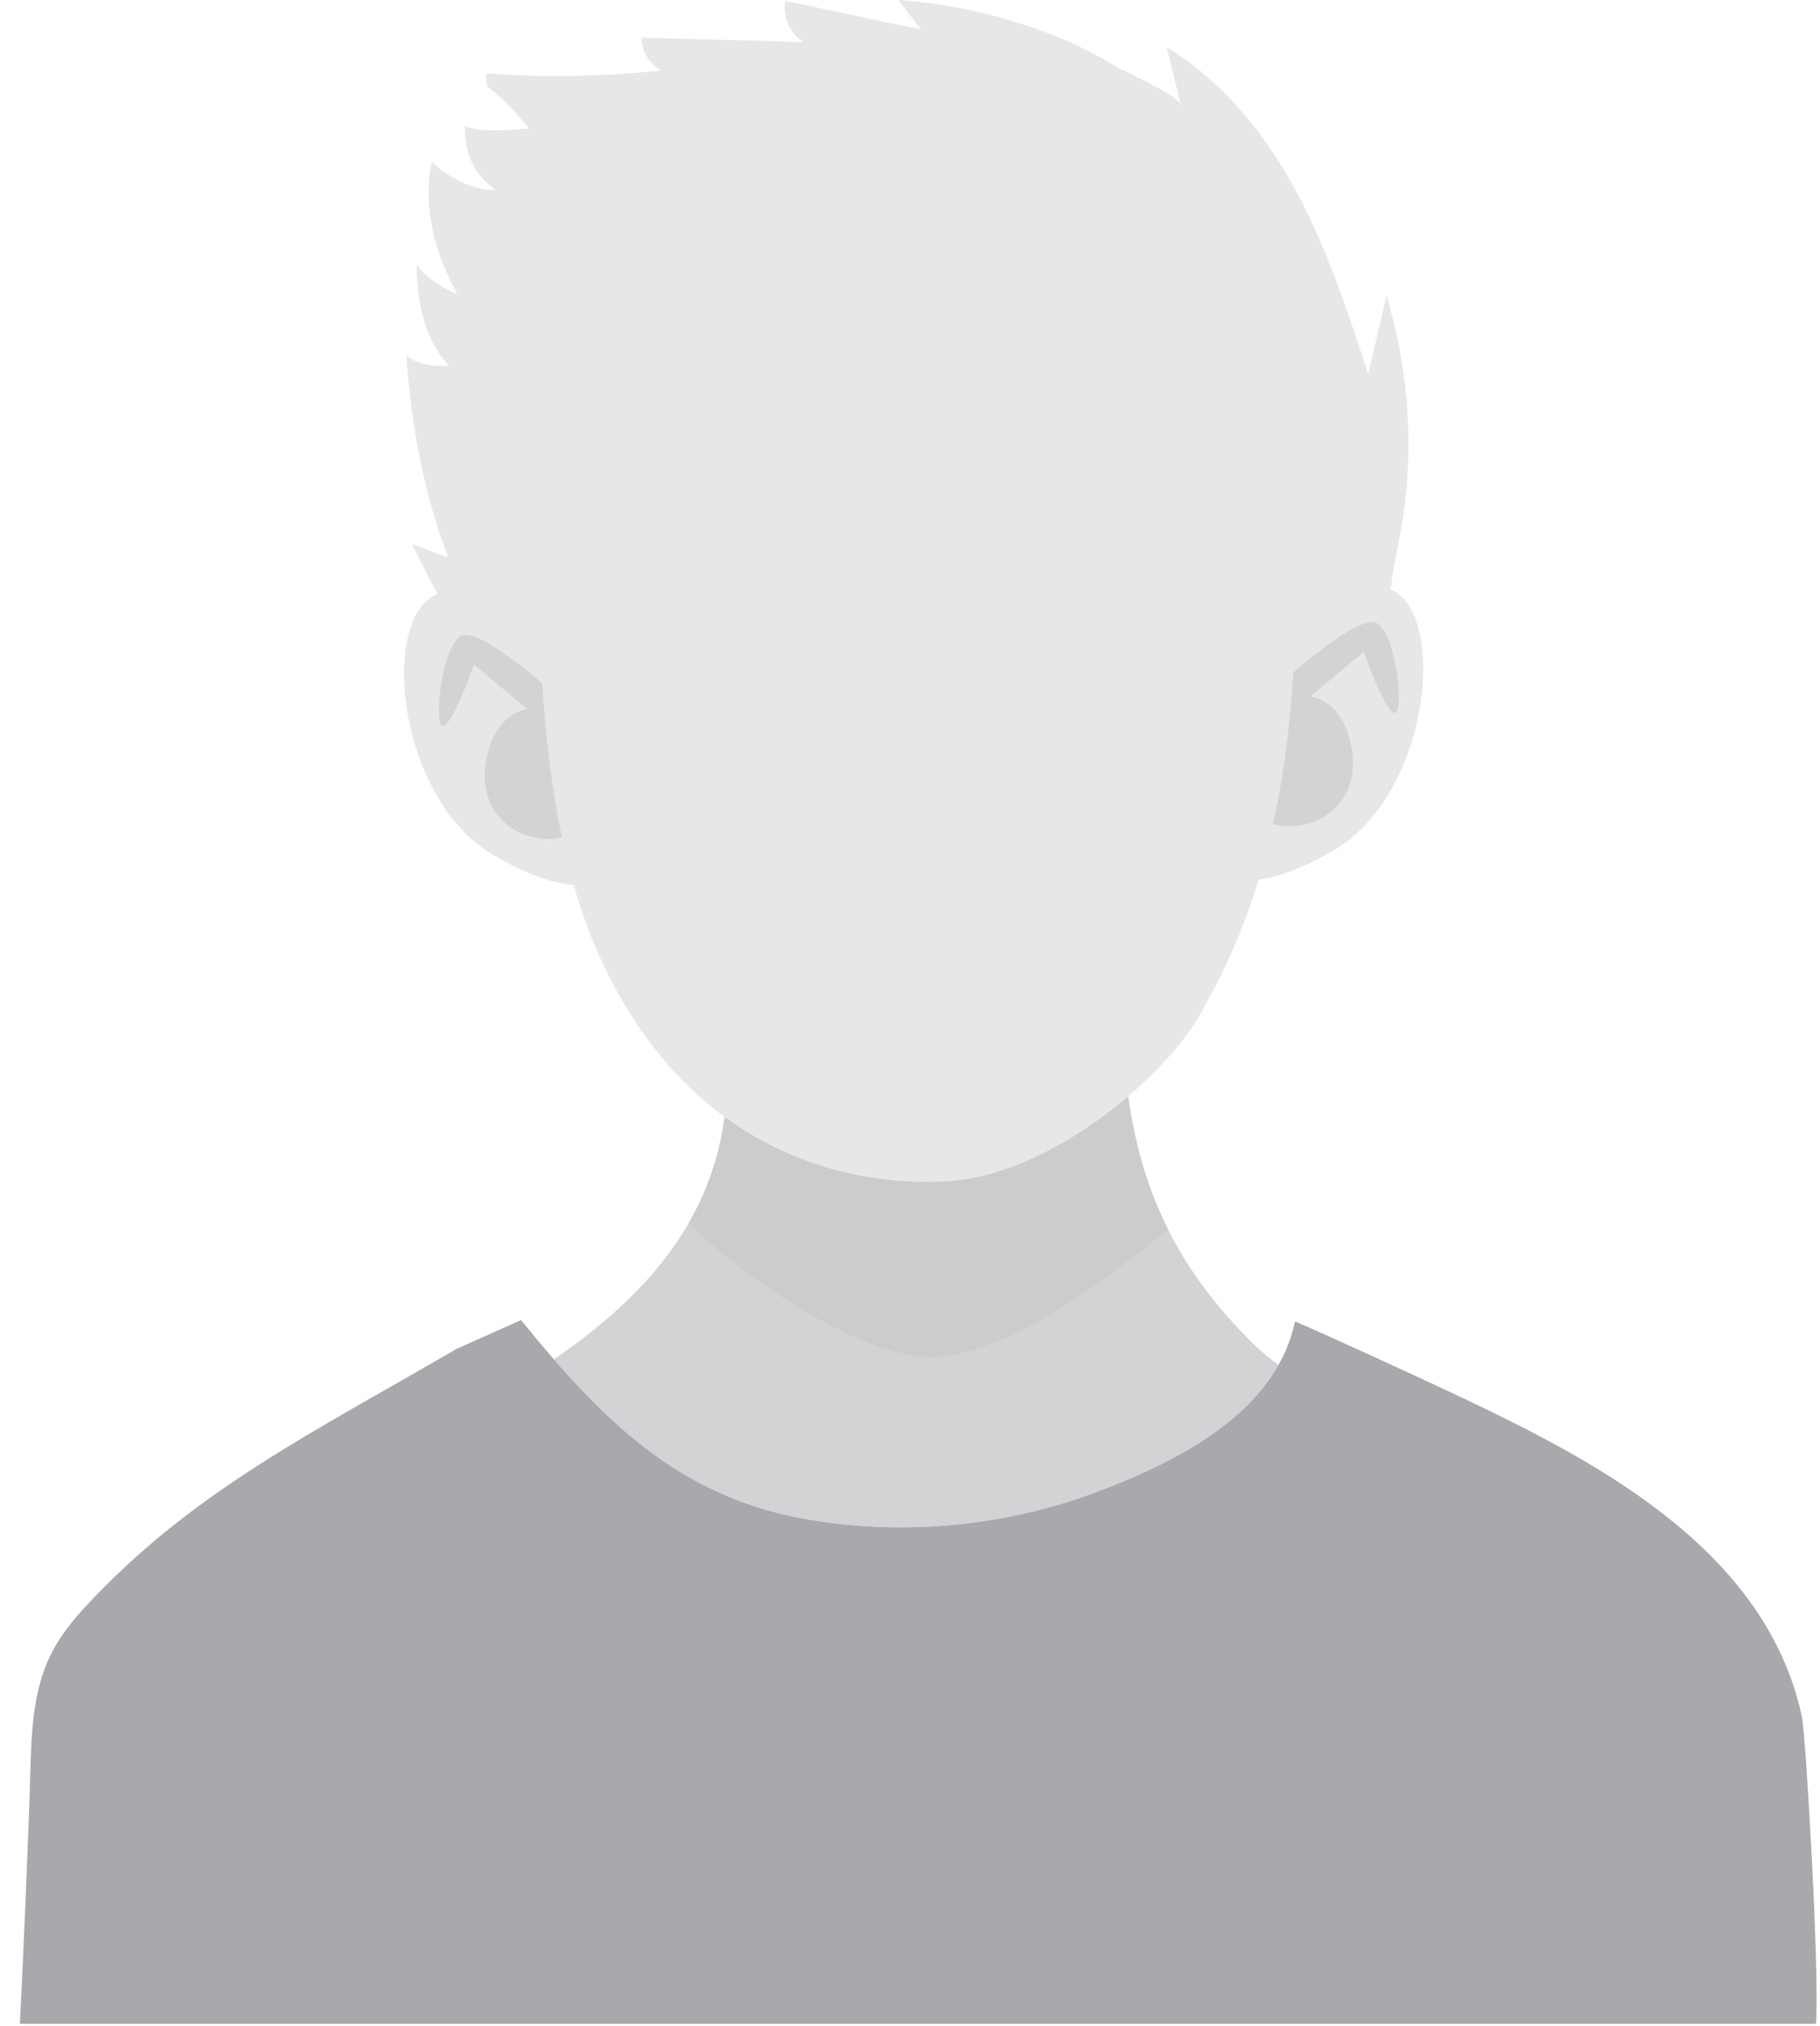 <svg width="71" height="79" viewBox="0 0 71 79" fill="none" xmlns="http://www.w3.org/2000/svg">
<path d="M49.877 53.225C48.453 55.752 45.341 57.224 42.771 58.189C39.258 59.508 35.346 59.889 31.656 59.281C27.228 58.551 24.399 56.222 21.608 53.012C23.771 51.526 25.633 49.833 26.853 47.723C27.691 46.277 28.226 44.639 28.352 42.731C28.385 42.213 28.212 35.688 28.275 35.685C28.297 35.685 43.688 34.681 43.688 35.223C43.688 40.127 43.665 44.156 45.562 47.937C46.328 49.463 47.403 50.946 48.924 52.434C49.236 52.739 49.554 52.999 49.877 53.225Z" fill="#D1D3D4"/>
<path d="M45.561 47.936C42.686 50.344 38.44 53.354 35.642 52.867C32.511 52.322 28.868 49.584 26.853 47.722C27.69 46.277 28.226 44.638 28.351 42.731C28.385 42.213 28.211 35.688 28.274 35.685C28.299 35.685 43.688 34.681 43.688 35.222C43.688 40.127 43.663 44.154 45.561 47.936Z" fill="#CCCCCC"/>
<path d="M70.842 78.923H0.776C0.89 76.72 1.124 71.342 1.181 69.174C1.222 67.593 1.279 65.952 1.972 64.542C2.412 63.647 3.086 62.899 3.775 62.188C7.774 58.063 12.112 55.908 17.829 52.595L20.324 51.479C20.755 52.009 21.181 52.521 21.608 53.012C24.399 56.222 27.228 58.551 31.656 59.281C35.346 59.889 39.258 59.508 42.771 58.189C45.341 57.224 48.453 55.752 49.877 53.225C50.169 52.708 50.39 52.145 50.521 51.534C51.868 52.099 55.922 53.981 56.537 54.271C60.378 56.076 64.922 58.322 67.775 61.819C68.975 63.29 69.874 64.982 70.296 66.956C70.44 67.626 70.991 76.907 70.842 78.923Z" fill="#A7A9AC"/>
<path d="M50.453 26.207L49.833 26.771L48.126 20.533C48.126 20.533 47.977 22.225 47.431 21.876C46.882 21.527 44 17.55 44 17.55C44 17.55 44.099 19.191 43.552 19.289C43.004 19.39 39.125 17.451 36.192 14.217C34.203 18.543 31.717 19.541 31.171 19.439C30.622 19.34 30.472 18.346 30.472 18.346C30.472 18.346 27.638 20.235 25.6 20.533C24.705 24.66 21.969 27.941 21.837 27.738L21.201 27.393C20.7 20.659 21.556 14.223 21.619 14.066C24.651 6.455 32.825 5.396 35.785 5.116C38.744 4.832 49.671 7.511 50.374 18.082C50.576 21.145 50.593 23.83 50.451 26.209L50.453 26.207Z" fill="#E6E7E8"/>
<path d="M21.375 25.505C22.543 23.45 23.894 20.928 23.814 18.454C26.873 17.713 29.742 16.199 32.08 14.092C31.509 14.666 30.523 16.157 30.922 16.604C32.961 15.908 35.33 13.224 36.074 10.882C35.763 11.859 38.142 13.652 38.784 14.139C40.1 15.14 41.62 15.876 43.225 16.267C43.168 16.253 42.594 14.294 42.539 14.149C44.314 15.851 46.089 17.555 47.864 19.259C48.227 18.841 48.267 17.07 47.978 15.808C48.984 18.539 49.355 21.014 49.969 23.855C50.204 24.941 50.331 25.73 51.282 26.451C51.611 26.7 53.899 27.553 53.899 27.91C54.029 26.514 54.165 25.108 54.202 23.705C54.235 22.383 54.617 21.144 54.785 19.819C55.135 17.048 54.903 14.203 54.087 11.53C53.851 12.551 53.614 13.572 53.377 14.594C52.584 12.168 51.784 9.726 50.575 7.479C49.364 5.233 47.706 3.167 45.519 1.851C45.701 2.6 45.884 3.351 46.066 4.101C45.992 3.727 43.92 2.815 43.545 2.594C42.743 2.122 41.948 1.71 41.077 1.369C39.148 0.613 37.107 0.145 35.04 0C35.335 0.382 35.63 0.763 35.925 1.145C34.282 0.826 32.271 0.358 30.627 0.039C30.521 0.655 30.823 1.321 31.355 1.647C29.342 1.573 27.048 1.536 25.034 1.463C25.024 1.986 25.329 2.504 25.791 2.748C23.587 2.978 21.165 3.053 18.957 2.854C18.969 3.02 18.982 3.185 18.995 3.352C19.607 3.83 20.156 4.39 20.622 5.012C19.849 5.075 18.878 5.169 18.14 4.93C18.104 5.943 18.498 6.828 19.334 7.4C18.495 7.456 17.444 6.896 16.84 6.312C16.469 8.055 16.976 9.914 17.84 11.473C17.233 11.207 16.616 10.857 16.251 10.304C16.253 10.394 16.256 10.483 16.258 10.572C16.29 11.857 16.624 13.36 17.53 14.273C16.95 14.289 16.287 14.248 15.857 13.857C16.033 16.537 16.523 19.192 17.47 21.704C16.977 21.628 16.568 21.344 16.082 21.238C17.692 24.628 20.07 28.082 22.268 31.126C21.834 29.12 21.581 27.546 21.373 25.505H21.375Z" fill="#E6E7E8"/>
<path d="M49.591 26.585C49.493 26.334 51.512 22.451 54.008 22.921C56.504 23.39 55.955 30.867 52.027 33.164C48.171 35.418 47.149 33.727 47.149 33.727L49.592 26.585H49.591Z" fill="#E6E7E8"/>
<path d="M49.833 26.772C49.833 26.772 53.002 23.846 53.733 24.313C54.464 24.78 54.784 27.748 54.42 27.801C54.056 27.854 53.199 25.421 53.199 25.421L49.577 28.439L49.833 26.772Z" fill="#D1D3D4"/>
<path d="M49.857 27.241C49.857 27.241 52.041 26.401 52.674 28.901C53.306 31.4 51.107 32.733 49.353 32.038C48.938 31.873 49.857 27.243 49.857 27.243V27.241Z" fill="#D1D3D4"/>
<path d="M21.693 26.773C21.791 26.522 19.772 22.639 17.276 23.109C14.78 23.578 15.329 31.055 19.256 33.352C23.113 35.606 24.134 33.915 24.134 33.915L21.692 26.773H21.693Z" fill="#E6E7E8"/>
<path d="M21.861 27.27C21.861 27.27 18.692 24.344 17.961 24.811C17.23 25.278 16.91 28.246 17.273 28.299C17.637 28.352 18.494 25.919 18.494 25.919L22.116 28.937L21.86 27.269L21.861 27.27Z" fill="#D1D3D4"/>
<path d="M21.837 27.738C21.837 27.738 19.652 26.898 19.02 29.397C18.388 31.896 20.586 33.23 22.341 32.535C22.756 32.369 21.837 27.739 21.837 27.739V27.738Z" fill="#D1D3D4"/>
<path d="M50.453 26.207C50.108 32.035 48.812 36.017 47.007 39.21C45.808 41.695 41.219 45.755 37.054 46.06C33.608 46.314 26.836 45.285 23.244 36.97C22.047 34.199 21.456 30.759 21.204 27.393C20.702 20.659 21.558 14.223 21.621 14.066C24.653 6.455 32.828 5.396 35.787 5.116C38.746 4.832 49.673 7.511 50.376 18.082C50.578 21.146 50.596 23.831 50.453 26.209V26.207Z" fill="#E6E7E8"/>
</svg>
